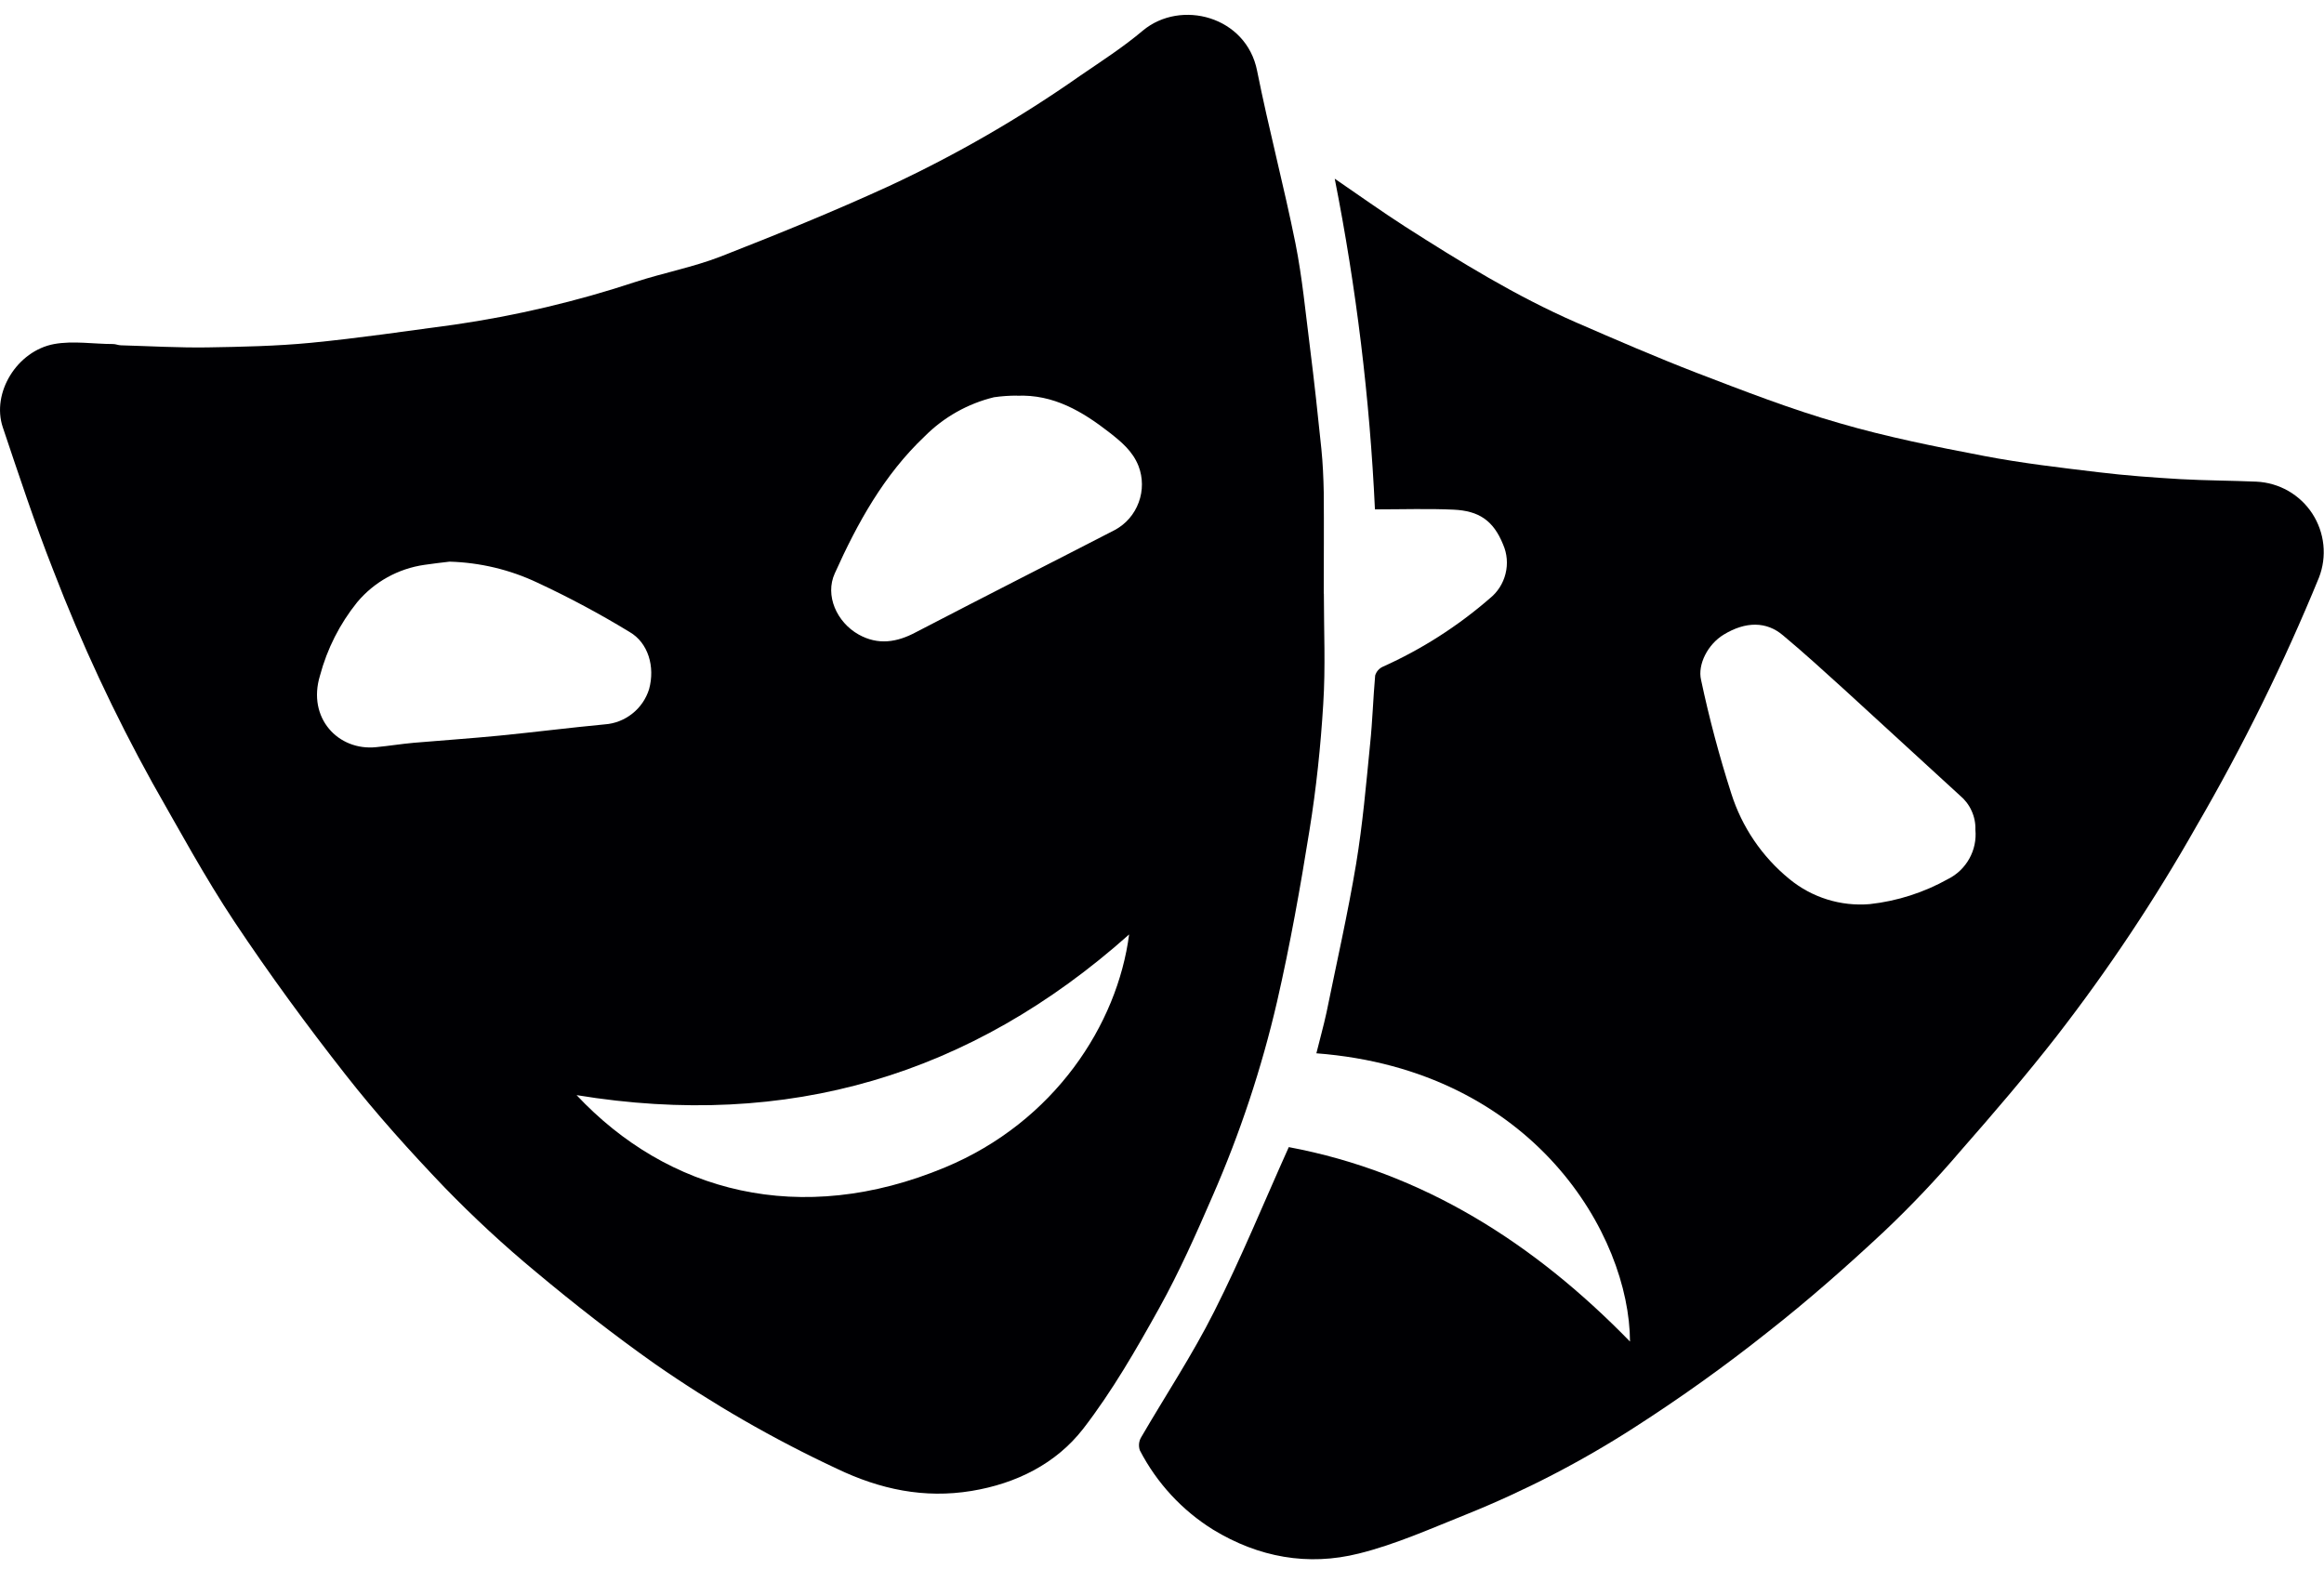 <svg width="40" height="27" viewBox="0 0 40 27" fill="none" xmlns="http://www.w3.org/2000/svg">
<g clip-path="url(#clip0_6_46)">
<path d="M22.786 10.218C22.786 10.852 22.816 11.486 22.775 12.123C22.731 12.845 22.655 13.571 22.539 14.288C22.381 15.276 22.205 16.262 21.981 17.239C21.715 18.388 21.342 19.511 20.869 20.592C20.587 21.242 20.299 21.891 19.954 22.513C19.557 23.227 19.144 23.945 18.646 24.591C18.176 25.197 17.491 25.537 16.723 25.664C15.908 25.798 15.15 25.639 14.403 25.281C13.309 24.77 12.262 24.166 11.271 23.477C10.568 22.98 9.885 22.447 9.225 21.895C8.674 21.439 8.149 20.952 7.65 20.438C7.056 19.817 6.477 19.175 5.947 18.498C5.278 17.646 4.635 16.767 4.036 15.868C3.525 15.099 3.083 14.283 2.625 13.479C1.971 12.298 1.4 11.074 0.916 9.814C0.597 9.005 0.325 8.178 0.048 7.355C-0.15 6.763 0.292 6.04 0.933 5.922C1.261 5.863 1.609 5.922 1.947 5.922C1.992 5.922 2.037 5.944 2.083 5.944C2.577 5.958 3.074 5.987 3.568 5.98C4.162 5.97 4.757 5.958 5.35 5.901C6.174 5.821 6.995 5.699 7.818 5.589C8.88 5.435 9.926 5.188 10.944 4.851C11.425 4.695 11.929 4.599 12.398 4.418C13.377 4.035 14.352 3.639 15.308 3.2C16.455 2.666 17.553 2.032 18.588 1.306C18.956 1.054 19.331 0.813 19.671 0.526C20.323 -0.017 21.452 0.279 21.637 1.219C21.836 2.215 22.097 3.195 22.297 4.189C22.414 4.777 22.47 5.377 22.546 5.973C22.621 6.569 22.683 7.142 22.743 7.727C22.768 7.975 22.779 8.226 22.784 8.477C22.789 9.057 22.784 9.638 22.784 10.219M19.433 16.086C16.712 18.511 13.561 19.448 9.924 18.851C11.489 20.52 13.772 21.135 16.268 20.094C18.15 19.31 19.233 17.633 19.434 16.085L19.433 16.086ZM7.738 9.668C7.596 9.685 7.451 9.701 7.305 9.723C6.853 9.788 6.441 10.016 6.148 10.366C5.848 10.738 5.63 11.169 5.507 11.631C5.285 12.359 5.821 12.93 6.477 12.861C6.693 12.84 6.91 12.805 7.122 12.786C7.612 12.744 8.102 12.711 8.594 12.663C9.2 12.603 9.806 12.526 10.408 12.469C10.582 12.457 10.747 12.392 10.883 12.284C11.02 12.176 11.12 12.029 11.172 11.863C11.278 11.475 11.156 11.064 10.837 10.879C10.325 10.567 9.796 10.284 9.253 10.031C8.779 9.806 8.263 9.683 7.738 9.668ZM17.502 6.81C17.37 6.81 17.238 6.819 17.108 6.838C16.656 6.948 16.243 7.181 15.915 7.511C15.215 8.174 14.757 9.003 14.368 9.87C14.195 10.249 14.401 10.71 14.778 10.922C15.114 11.11 15.439 11.057 15.764 10.883C16.366 10.569 16.972 10.26 17.569 9.953C18.11 9.676 18.65 9.401 19.19 9.122C19.38 9.019 19.525 8.851 19.599 8.648C19.674 8.446 19.673 8.223 19.596 8.022C19.496 7.768 19.304 7.609 19.102 7.45C18.633 7.084 18.133 6.784 17.502 6.812V6.81Z" fill="#000003"/>
<path d="M22.183 19.746C24.49 20.179 26.405 21.398 28.055 23.093C28.049 21.265 26.403 18.417 22.657 18.131C22.715 17.894 22.78 17.666 22.831 17.431C23.004 16.58 23.198 15.728 23.341 14.871C23.454 14.188 23.514 13.496 23.582 12.806C23.623 12.415 23.634 12.019 23.669 11.627C23.679 11.594 23.696 11.563 23.718 11.538C23.741 11.512 23.769 11.491 23.8 11.477C24.469 11.177 25.089 10.78 25.642 10.3C25.777 10.192 25.872 10.042 25.913 9.875C25.955 9.707 25.94 9.531 25.871 9.373C25.703 8.957 25.452 8.793 25.019 8.773C24.586 8.753 24.133 8.768 23.665 8.768C23.576 6.856 23.344 4.954 22.973 3.076C23.398 3.367 23.784 3.643 24.185 3.901C25.133 4.507 26.094 5.099 27.129 5.551C27.815 5.849 28.502 6.147 29.2 6.417C30.012 6.728 30.822 7.044 31.657 7.283C32.472 7.521 33.31 7.688 34.146 7.848C34.798 7.973 35.462 8.05 36.121 8.129C36.59 8.186 37.061 8.22 37.532 8.248C37.965 8.272 38.403 8.272 38.838 8.291C39.03 8.3 39.218 8.355 39.385 8.45C39.552 8.546 39.694 8.68 39.799 8.841C39.904 9.003 39.969 9.187 39.989 9.378C40.009 9.57 39.983 9.763 39.913 9.943C39.31 11.414 38.606 12.842 37.807 14.217C37.093 15.479 36.289 16.687 35.401 17.833C34.874 18.509 34.313 19.163 33.747 19.808C33.334 20.293 32.895 20.756 32.433 21.194C31.785 21.8 31.119 22.386 30.423 22.932C29.687 23.517 28.921 24.064 28.13 24.572C27.214 25.162 26.244 25.663 25.233 26.07C24.627 26.312 24.02 26.585 23.387 26.742C22.512 26.961 21.663 26.808 20.88 26.331C20.344 25.998 19.909 25.526 19.619 24.966C19.606 24.93 19.602 24.891 19.605 24.852C19.609 24.814 19.62 24.776 19.64 24.743C20.059 24.022 20.522 23.324 20.897 22.578C21.36 21.663 21.749 20.709 22.183 19.744M34 14.283C34.004 14.17 33.981 14.058 33.934 13.956C33.888 13.853 33.818 13.763 33.731 13.691C33.076 13.09 32.421 12.489 31.765 11.889C31.41 11.567 31.056 11.243 30.689 10.937C30.405 10.694 30.045 10.694 29.668 10.924C29.395 11.089 29.216 11.437 29.278 11.703C29.418 12.363 29.592 13.016 29.798 13.658C29.981 14.236 30.328 14.747 30.797 15.13C31.185 15.45 31.682 15.605 32.182 15.563C32.656 15.511 33.115 15.363 33.531 15.13C33.685 15.053 33.812 14.93 33.896 14.779C33.98 14.628 34.016 14.455 34 14.283Z" fill="#000003"/>
</g>
<defs>
<clipPath id="clip0_6_46">
<rect width="40" height="26.585" fill="white" transform="translate(0 0.255)"/>
</clipPath>
</defs>
</svg>
